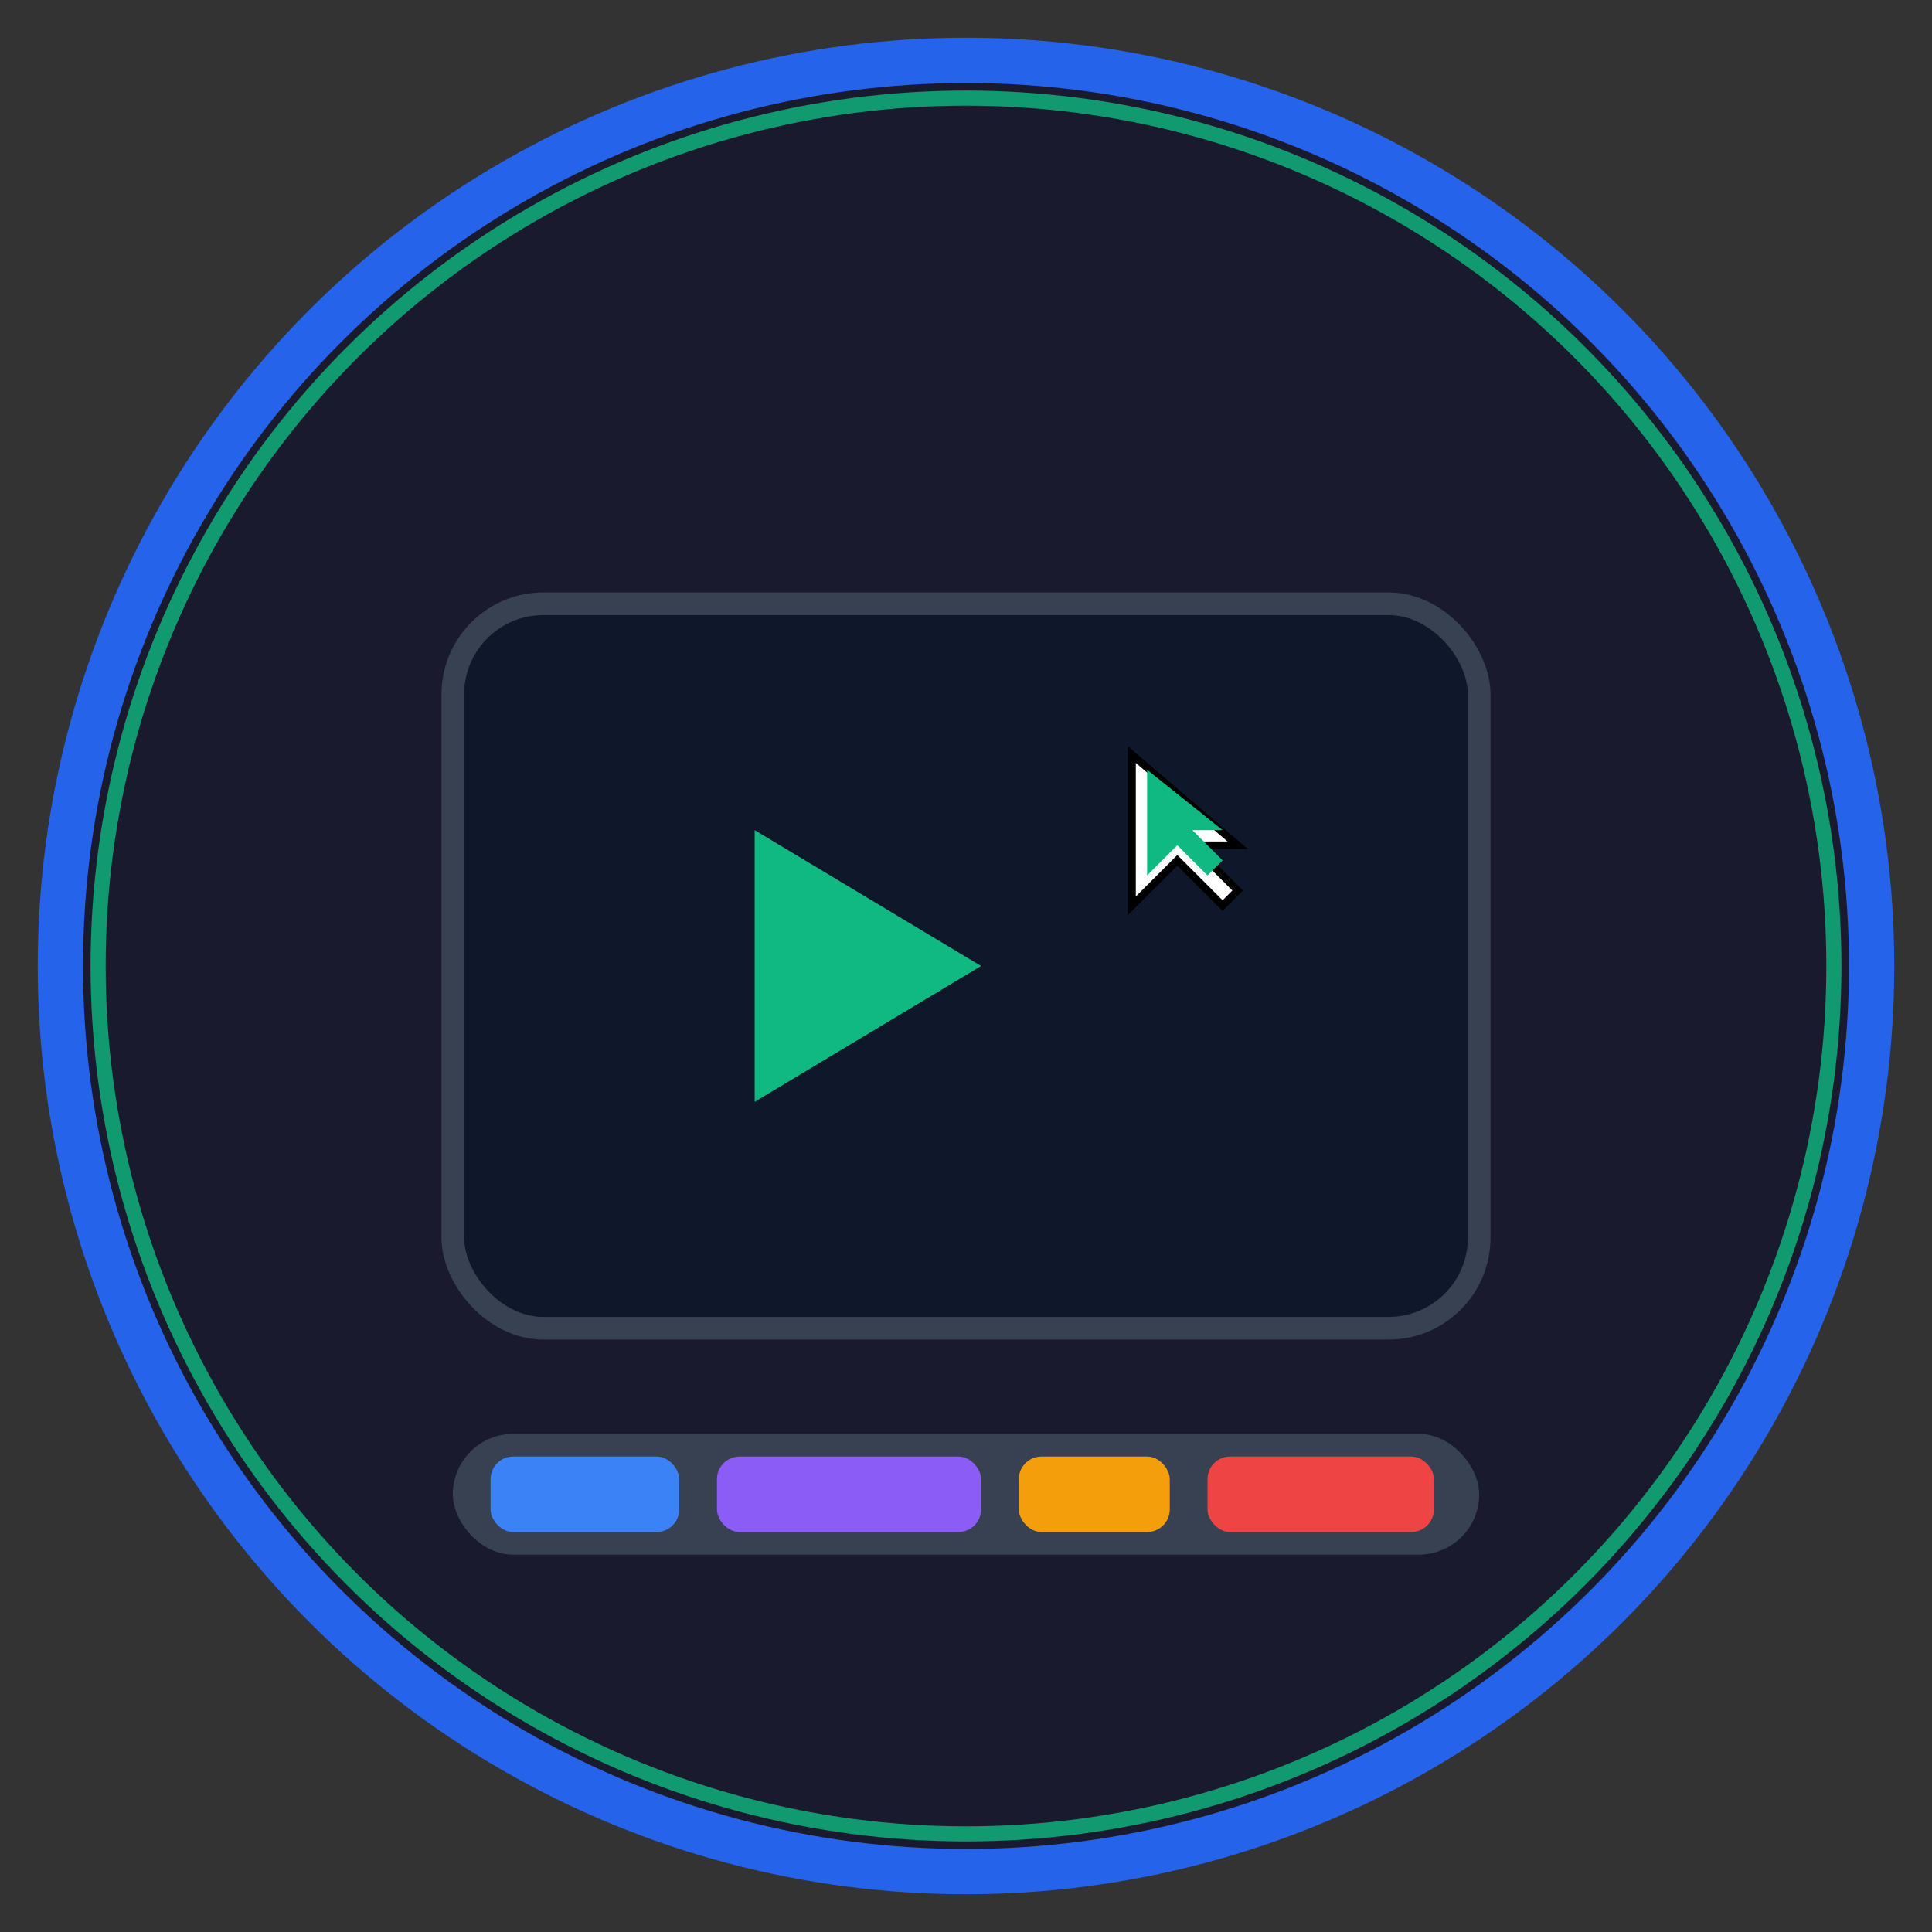 
<svg width="256" height="256" viewBox="0 0 256 256" xmlns="http://www.w3.org/2000/svg">
  <rect x="0" y="0" width="256" height="256" fill="#333333" stroke="none"/>
  <!-- Background -->
  <circle cx="128" cy="128" r="120" fill="#1a1a2e" stroke="#2563eb" stroke-width="6"/>
  
  <!-- Video Screen -->
  <rect x="60" y="80" width="136" height="96" rx="12" fill="#0f172a" stroke="#374151" stroke-width="3"/>
  
  <!-- Play Button -->
  <polygon points="100,110 100,146 130,128" fill="#10b981"/>
  
  <!-- Timeline -->
  <rect x="60" y="190" width="136" height="16" rx="8" fill="#374151"/>
  
  <!-- Timeline Clips -->
  <rect x="65" y="193" width="25" height="10" rx="3" fill="#3b82f6"/>
  <rect x="95" y="193" width="35" height="10" rx="3" fill="#8b5cf6"/>
  <rect x="135" y="193" width="20" height="10" rx="3" fill="#f59e0b"/>
  <rect x="160" y="193" width="30" height="10" rx="3" fill="#ef4444"/>
  
  <!-- Cursor -->
  <g transform="translate(150, 100)">
    <polygon points="0,0 0,20 6,14 12,20 14,18 8,12 14,12 0,0" fill="#ffffff" stroke="#000000" stroke-width="1"/>
    <polygon points="2,2 2,16 6,12 10,16 12,14 8,10 12,10 2,2" fill="#10b981"/>
  </g>
  
  <!-- Highlight ring -->
  <circle cx="128" cy="128" r="115" fill="none" stroke="#10b981" stroke-width="2" opacity="0.8"/>
</svg>